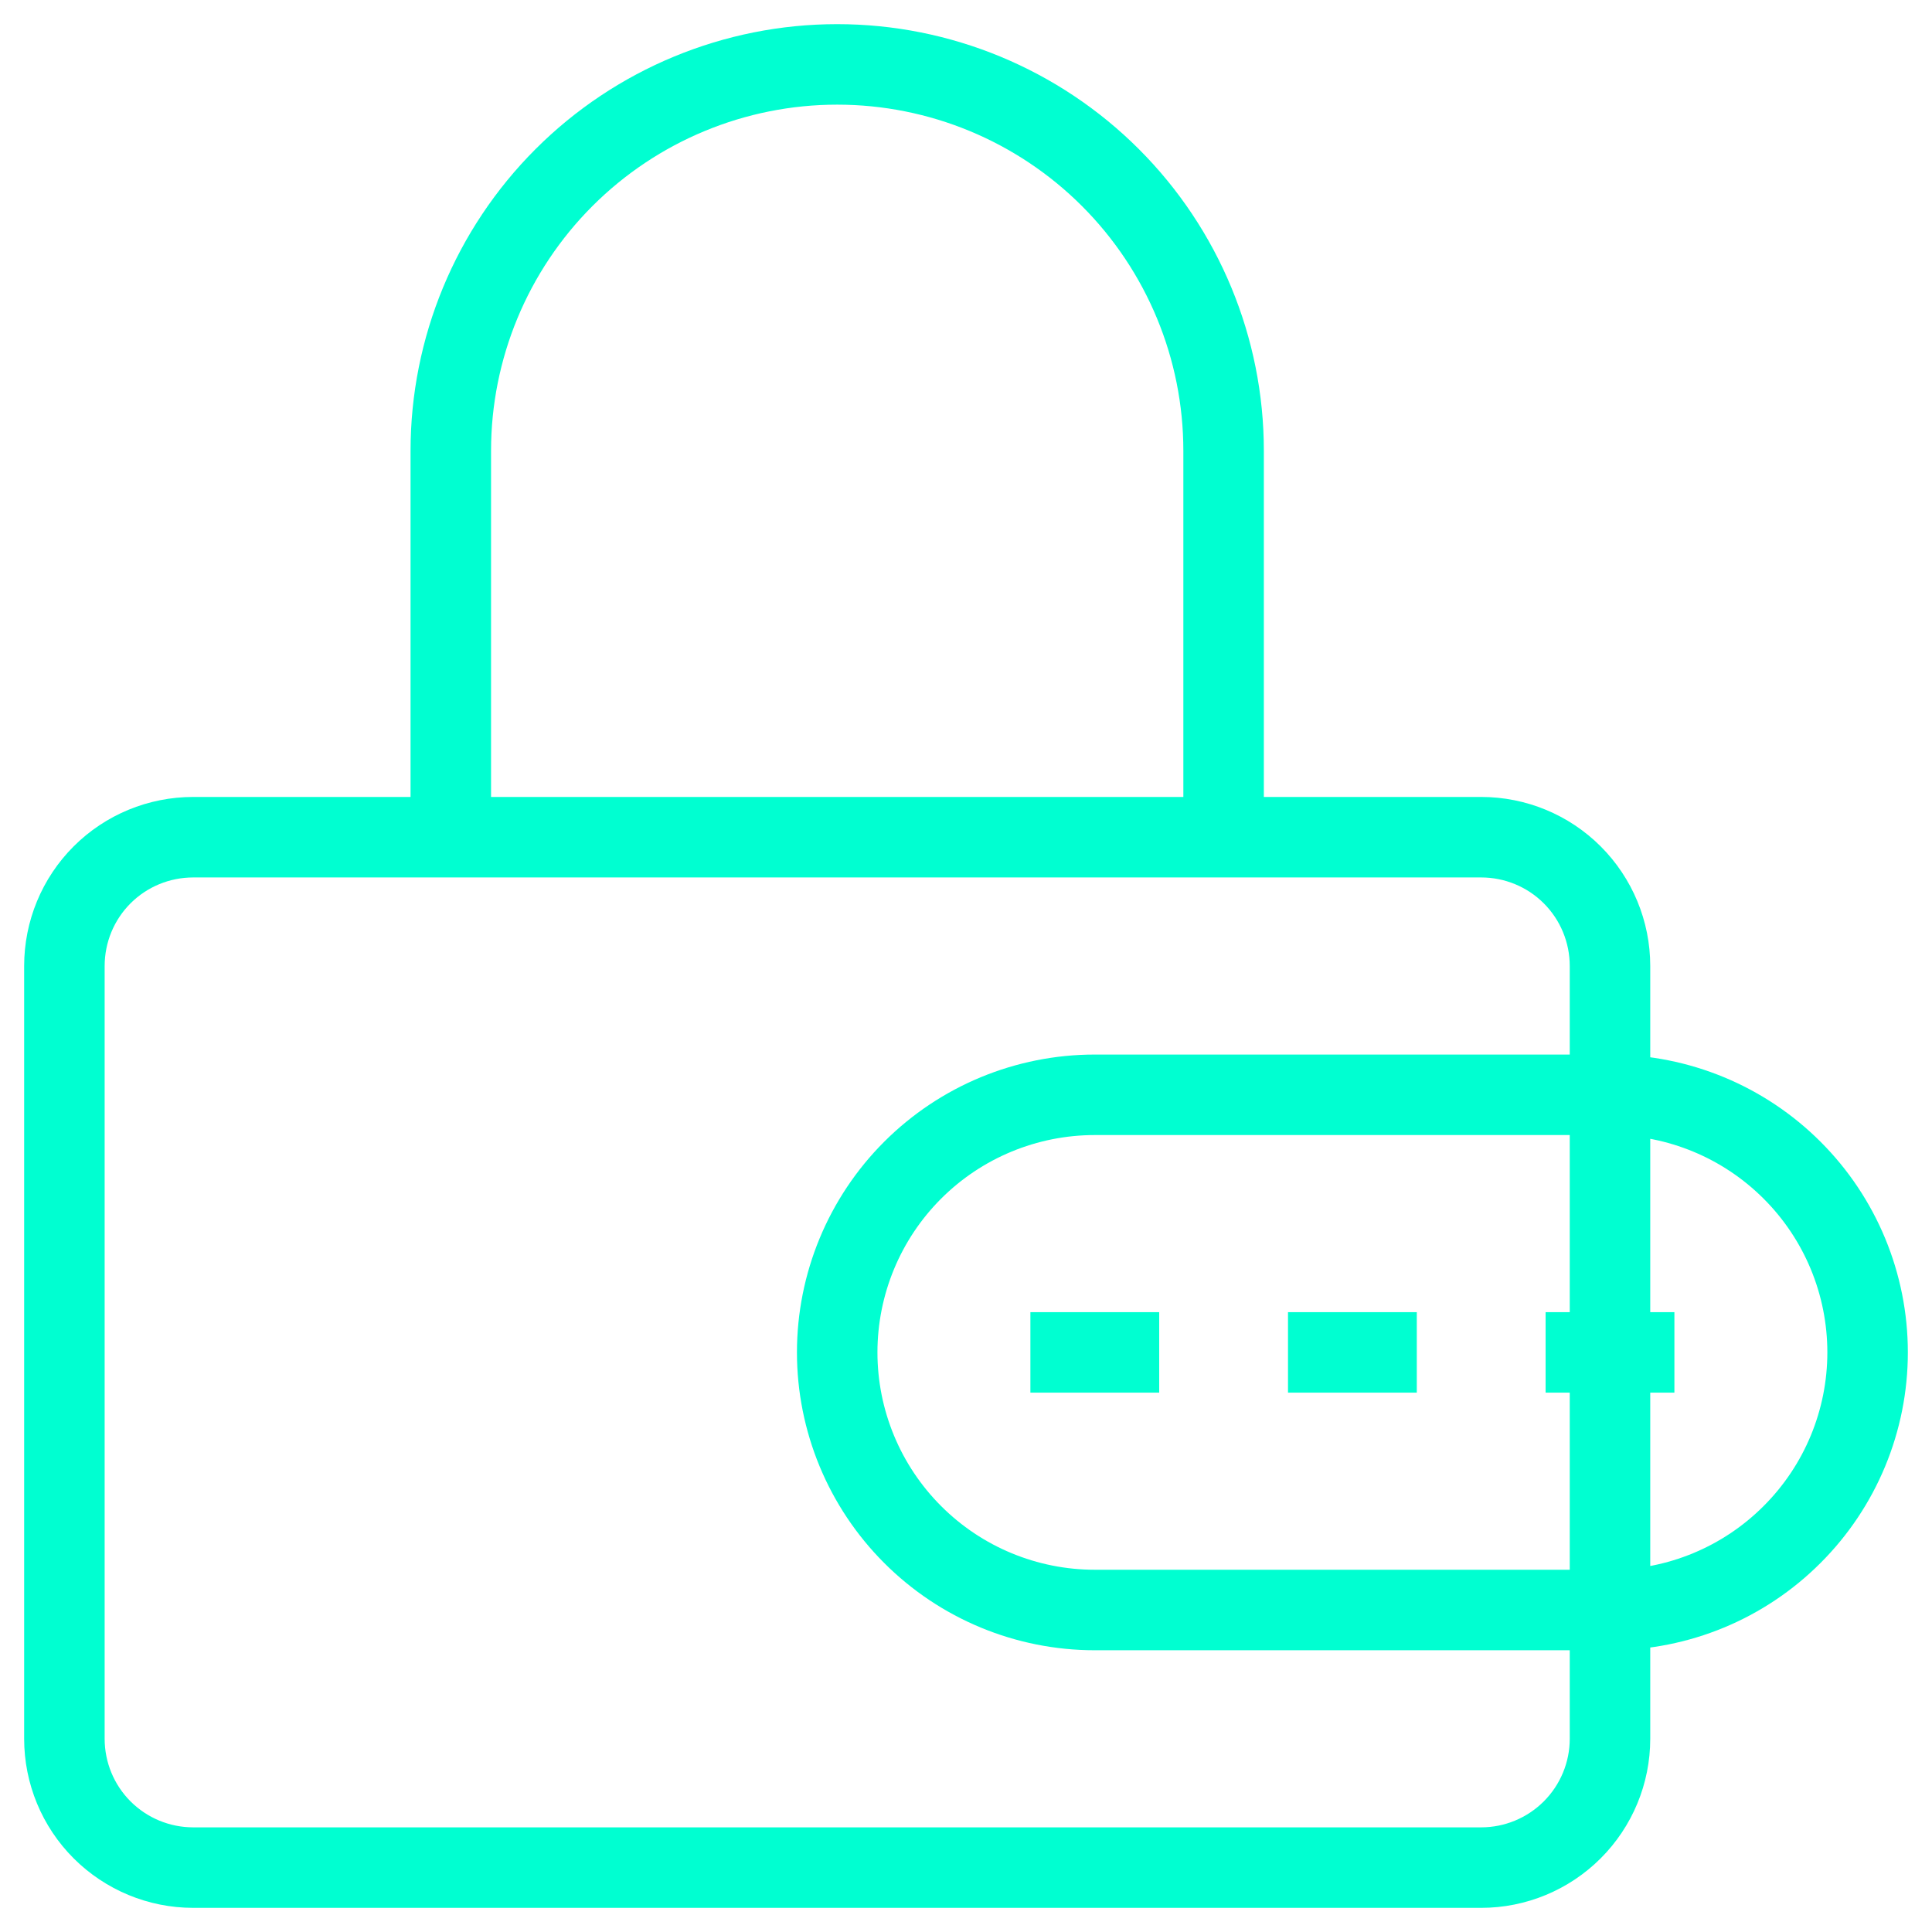 <svg width="24" height="24" viewBox="0 0 24 24" fill="none" xmlns="http://www.w3.org/2000/svg">
<path d="M12.8 16.8H14.4M20 13.6V12C20 11.575 19.831 11.168 19.531 10.868C19.231 10.568 18.824 10.4 18.4 10.4H2.4C1.975 10.4 1.568 10.568 1.268 10.868C0.968 11.168 0.8 11.575 0.8 12V21.6C0.8 22.024 0.968 22.431 1.268 22.731C1.568 23.031 1.975 23.2 2.4 23.2H18.4C18.824 23.2 19.231 23.031 19.531 22.731C19.831 22.431 20 22.024 20 21.6V20V13.6ZM20 13.6H13.6C12.751 13.6 11.937 13.937 11.337 14.537C10.737 15.137 10.4 15.951 10.4 16.8C10.4 17.648 10.737 18.462 11.337 19.062C11.937 19.663 12.751 20 13.6 20H20V13.6ZM20 13.6C20.849 13.6 21.662 13.937 22.262 14.537C22.863 15.137 23.2 15.951 23.2 16.8C23.2 17.648 22.863 18.462 22.262 19.062C21.662 19.663 20.849 20 20 20V13.6ZM5.6 10.4V5.6C5.6 4.327 6.106 3.106 7.006 2.206C7.906 1.306 9.127 0.8 10.4 0.8C11.673 0.8 12.894 1.306 13.794 2.206C14.694 3.106 15.2 4.327 15.2 5.6V10.4H5.6ZM19.2 16.8H20.8H19.2ZM16 16.8H17.6H16Z" stroke="#00FFD1"/>
</svg>
